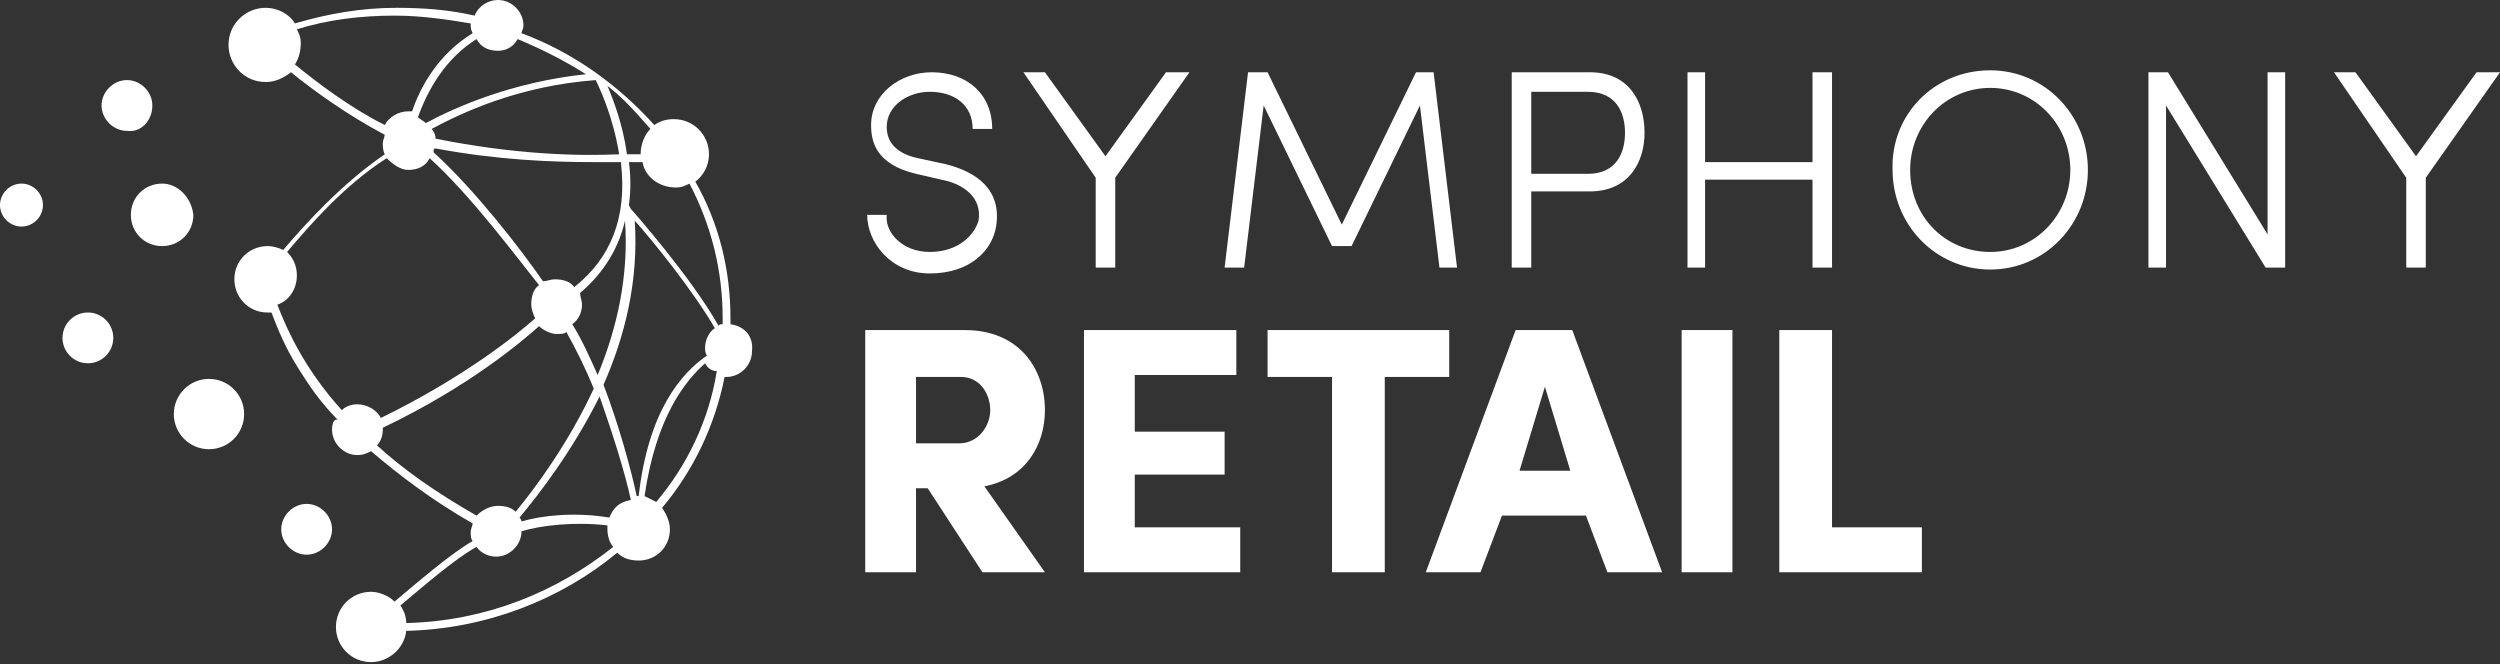 <svg version="1.1" xmlns="http://www.w3.org/2000/svg" x="0" y="0" viewBox="0 0 128 34" xml:space="preserve"><rect x="0" y="0" width="128" height="34" fill="#333333" stroke="none"/><circle fill-rule="evenodd" clip-rule="evenodd" fill="#ffffff" cx="10.7" cy="21.2" r="1.8"/><path fill-rule="evenodd" clip-rule="evenodd" fill="#ffffff" d="M37.4 16.6v-.3c0-2.5-.6-4.9-1.8-7 .4-.3.7-.8.7-1.4 0-1-.8-1.8-1.8-1.8-.4 0-.7.1-1 .3-1.8-2-4.1-3.7-6.8-4.7 0-.1.1-.2.1-.4 0-.7-.6-1.3-1.3-1.3-.5 0-1 .3-1.2.8-1.3-.3-2.6-.4-4-.4-1.8 0-3.5.3-5.2.8-.3-.5-.9-.8-1.5-.8-1 0-1.9.8-1.9 1.9 0 1 .8 1.9 1.9 1.9.5 0 .9-.2 1.3-.5 1.1.9 2.9 2.2 4.8 3.2 0 .1-.1.3-.1.4 0 .2 0 .4.1.6-2.2 1.5-4.1 3.6-5.2 4.9-.2-.1-.5-.2-.8-.2-.9 0-1.7.7-1.7 1.7 0 .9.7 1.7 1.7 1.7h.2c.3.8.7 1.8 1.4 2.9.5.8 1.1 1.7 2 2.6-.2-.1-.3.2-.3.5 0 .7.6 1.3 1.3 1.3.3 0 .5-.1.7-.2 1.4 1.2 3.1 2.5 5.2 3.7 0 .1-.1.3-.1.4 0 .2 0 .4.1.5-1.2.7-2.8 2.1-4 3.1-.3-.3-.8-.5-1.2-.5-1 0-1.8.8-1.8 1.8s.8 1.8 1.8 1.8c.9 0 1.7-.7 1.8-1.6 4.1-.1 7.9-1.6 10.8-4 .3.3.7.4 1.1.4.9 0 1.6-.7 1.6-1.6 0-.4-.2-.8-.4-1.1 1.6-1.9 2.7-4.2 3.2-6.7h.1c.7 0 1.3-.6 1.3-1.3.1-.8-.4-1.3-1.1-1.4zm-4.1-10c-.3.3-.5.8-.5 1.3h-.7c-.2-1.5-.7-2.8-1-3.5.8.6 1.5 1.4 2.2 2.2zm-11 1c3.2.6 6 .7 8.1.7h1.4v.1c.3 2.7-.5 4.8-2.4 6.3-.2-.3-.6-.4-1-.4-.2 0-.4.1-.6.1-1.1-1.6-3.5-4.7-5.6-6.6 0-.1 0-.2.1-.2zm7.5 8c0-.2-.1-.4-.1-.6 1.3-1.1 2-2.4 2.3-3.7.2 2.8-.4 5.5-1.4 7.9-.4-.9-.8-1.8-1.3-2.6.3-.2.5-.6.5-1zm1.9-7.7c-2.2.1-5.4 0-9.4-.8 0-.2-.1-.4-.2-.5 1.5-.8 4.4-2.2 8.4-2.5.2.4.9 1.9 1.2 3.8zM24.4 2c.2.4.6.6 1.1.6.4 0 .8-.2 1-.6 1.2.5 2.4 1.1 3.5 1.8-3.8.4-6.7 1.7-8.2 2.5-.1-.1-.3-.2-.4-.3.5-1.4 1.4-3 3-4zm-9.3 1.3c.2-.3.3-.7.3-1.1 0-.3-.1-.5-.2-.7 1.6-.5 3.3-.7 5-.7 1.4 0 2.7.2 3.9.4v.1c0 .1 0 .2.1.4-1.8 1.1-2.7 2.8-3.1 4h-.2c-.5 0-1 .3-1.2.7-1.8-.9-3.5-2.2-4.6-3.1zM17.5 21c-1.9-2.1-2.8-4.1-3.3-5.4.6-.2 1-.8 1-1.5 0-.5-.2-.9-.5-1.2 1.1-1.3 2.9-3.4 5.1-4.8.3.3.7.6 1.1.6.5 0 .9-.2 1.1-.6 2.1 1.9 4.4 5 5.6 6.5-.3.2-.4.6-.4 1 0 .2.1.5.2.7-.9.8-3.6 3-7.9 5.1-.2-.4-.7-.7-1.2-.7-.3 0-.6.1-.8.3zm1.8 1.8c.2-.2.3-.5.3-.8v-.1c4.4-2.1 7.1-4.4 8-5.2.2.2.6.4.9.4.2 0 .4 0 .5-.1.5.9 1 1.9 1.4 2.9-1.3 2.8-3 5.1-4 6.3-.2-.2-.5-.3-.9-.3s-.8.2-1.1.5c-2.1-1.2-3.8-2.4-5.1-3.6zm1.5 9.1c0-.3-.1-.6-.3-.9 1.2-1 2.8-2.4 3.9-3 .2.3.6.5 1 .5.7 0 1.3-.6 1.3-1.3 1-.3 2.7-.5 4.4-.3v.2c0 .3.1.7.3.9-2.9 2.3-6.5 3.8-10.6 3.9zm10.4-5.4c-1.8-.3-3.5-.1-4.5.2 0-.1-.1-.2-.1-.2 1-1.2 2.7-3.4 4.1-6.2.7 2 1.3 3.9 1.6 5.3-.6.1-.9.4-1.1.9zm1.4-1.1c-.3-1.4-.9-3.6-1.7-5.7 1.1-2.5 1.8-5.3 1.6-8.4.9 1 3 3.6 4.1 5.5-.3.2-.5.6-.5 1 0 .1 0 .3.1.4-1.3.9-3 2.8-3.5 7.2h-.1zm1 .3l-.6-.3c.6-4.1 2.1-5.9 3.1-6.8.1.2.3.4.6.4-.4 2.5-1.5 4.8-3.1 6.7zm3.4-9.1c-.1 0-.2 0-.2.1-1.4-2.5-4.4-5.9-4.5-6l-.1-.2c.1-.7.1-1.5 0-2.2h.7c.1.7.8 1.3 1.7 1.3.3 0 .5-.1.7-.2 1.1 2.1 1.7 4.4 1.7 6.9v.3z"/><path fill-rule="evenodd" clip-rule="evenodd" fill="#ffffff" d="M15.7 25.8c-.7 0-1.3.6-1.3 1.3 0 .7.6 1.3 1.3 1.3s1.3-.6 1.3-1.3c0-.7-.6-1.3-1.3-1.3zM1.1 9.4c-.6 0-1.1.5-1.1 1.1s.5 1.1 1.1 1.1c.6 0 1.1-.5 1.1-1.1s-.5-1.1-1.1-1.1z"/><circle fill-rule="evenodd" clip-rule="evenodd" fill="#ffffff" cx="4.5" cy="17.3" r="1.3"/><path fill-rule="evenodd" clip-rule="evenodd" fill="#ffffff" d="M9.9 11c-.1-.9-.8-1.6-1.6-1.6-.9 0-1.6.7-1.6 1.6s.7 1.6 1.6 1.6c.9 0 1.6-.7 1.6-1.6zM7.8 5.4c0-.7-.6-1.3-1.3-1.3s-1.3.6-1.3 1.3c0 .7.6 1.3 1.3 1.3.7.1 1.3-.5 1.3-1.3z"/><g><path fill-rule="evenodd" clip-rule="evenodd" fill="#ffffff" d="M87.3 9.2h5.5v4.5h1v-10h-1v4.6h-5.5V3.7h-.9v10h.9zM101.9 3.6c-2.9 0-5.1 2.3-5 5.1 0 2.8 2.2 5.1 5 5.1s5-2.3 5-5.1-2.2-5.1-5-5.1zm0 9.3c-2.3 0-4.1-1.8-4.1-4.2 0-2.3 1.8-4.2 4.1-4.2s4.1 1.9 4.1 4.2-1.8 4.2-4.1 4.2zM56.1 13.7h1V9.1l3.8-5.4h-1.2L56.6 8l-3.1-4.3h-1.1l3.7 5.4zM126.8 3.7L123.7 8l-3.1-4.3h-1.1l3.7 5.4v4.6h1V9.1l3.8-5.4zM78.4 9.8h3c2 0 2.8-1.5 2.8-3 0-1.6-.8-3.1-2.8-3.1h-4v10h1V9.8zm0-5.1h2.9c1.4 0 1.9 1 1.9 2.1s-.5 2.1-1.9 2.1h-2.9V4.7zM47.6 12.9c-1.4 0-2.3-1-2.2-1.9h-1c0 1.4 1.2 3 3.2 3 2.1 0 3.2-1.2 3.4-2.4.3-1.9-1-2.8-2.6-3.2L47 8.1c-1.4-.3-1.6-1.1-1.6-1.6 0-1.1 1.1-1.8 2.2-1.8 1.3 0 2.2.7 2.2 1.9h1c0-1.8-1.3-2.9-3.1-2.9-1.6 0-3.1 1.1-3.1 2.7 0 .8.2 2 2.3 2.5l1.3.3c1.1.2 2.1.9 1.9 2.1-.2.7-1 1.6-2.5 1.6zM69.2 12.6l3.5-7.2 1 8.3h.9l-1.2-10h-.9l-3.8 7.8-3.8-7.8h-1l-1.2 10h1l1-8.3 3.5 7.2zM116.1 12L111 3.7h-1v10h.9V5.4l5.1 8.3h1v-10h-.9zM74.2 16.9h-9.3v2.4h3.3v10h2.7v-10h3.3zM53.5 21c0-2.1-1.3-4.1-4.1-4.1h-5.1v12.4h2.6V25h.6l2.8 4.3h3.2l-3.1-4.4c2.1-.4 3.1-2.1 3.1-3.9zm-4.4 1.7h-2.2v-3.4h2.3c1 0 1.5.9 1.5 1.7s-.6 1.7-1.6 1.7zM58.1 24.3h4.6v-2.2h-4.6v-2.9h5.2v-2.3h-7.8v12.4h8V27h-5.4zM77.6 16.9L73 29.3h2.8l1.1-2.9h4.3l1.1 2.9h2.8l-4.6-12.4h-2.9zm.2 7.2l1.3-4.3 1.3 4.3h-2.6zM93.8 16.9h-2.7v12.4h7.3V27h-4.6zM86.1 16.9h2.6v12.4h-2.6z"/></g></svg>